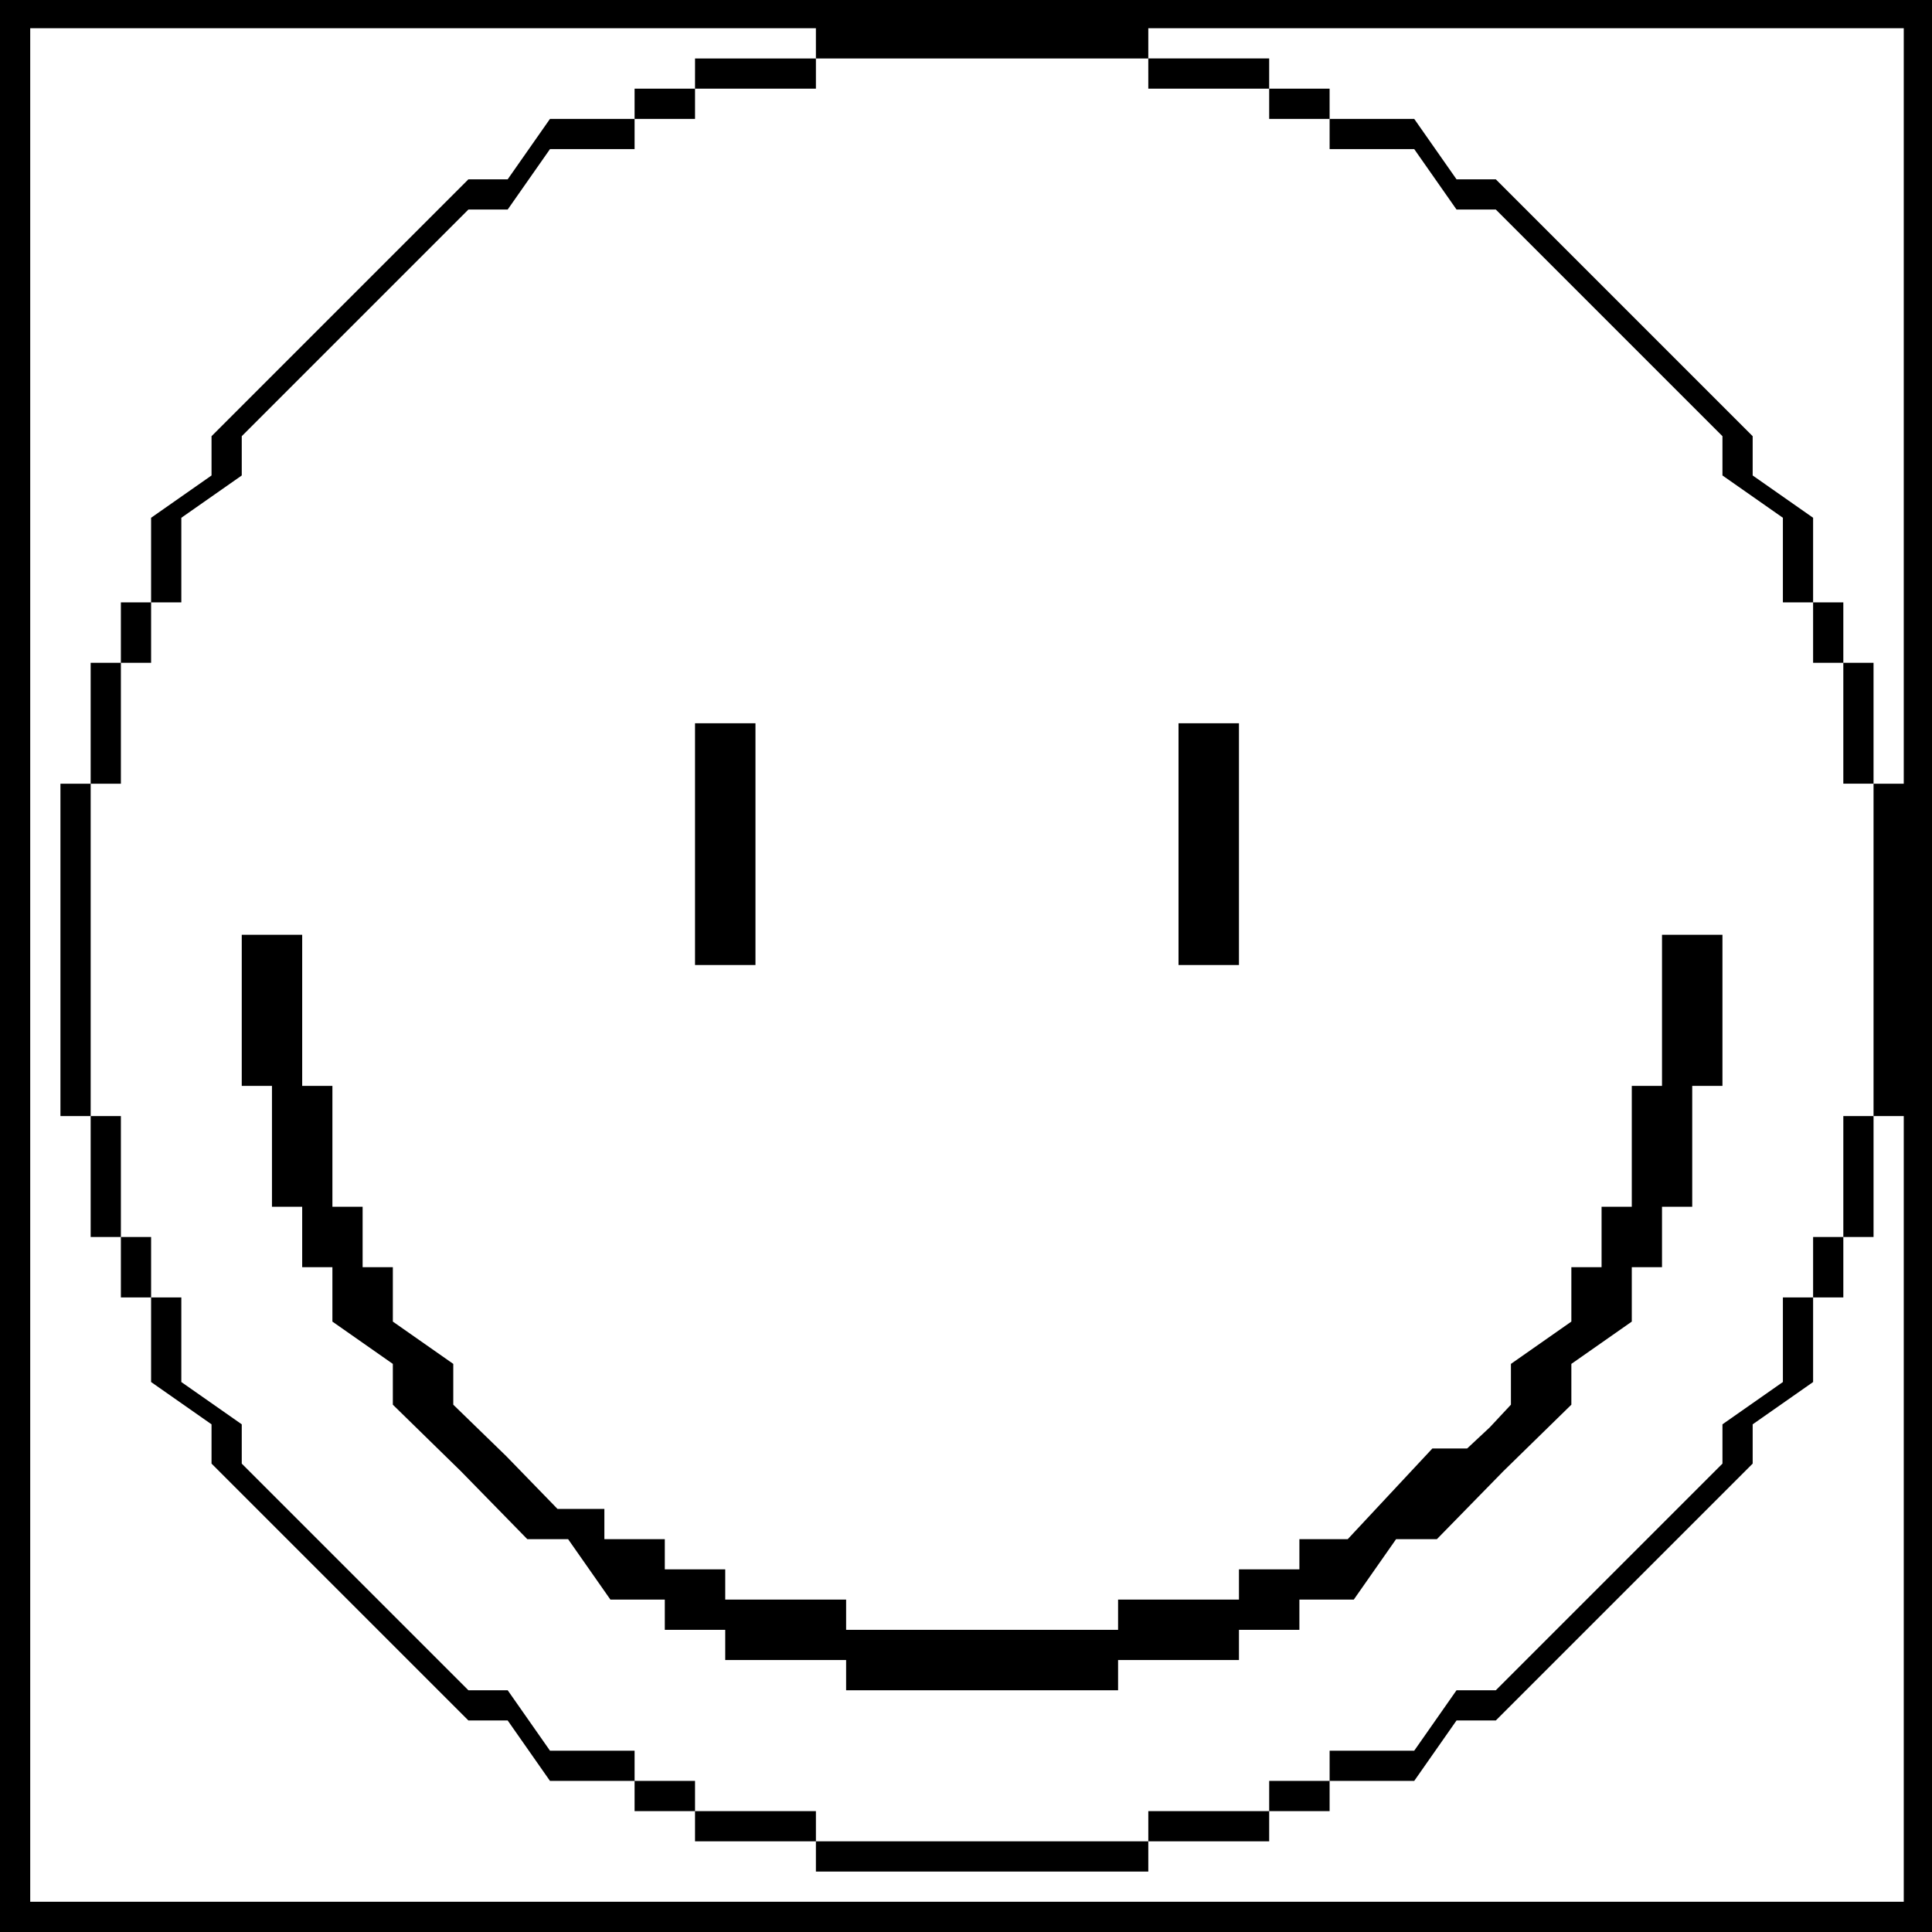 <?xml version="1.0" standalone="no"?>
<!DOCTYPE svg PUBLIC "-//W3C//DTD SVG 20010904//EN"
 "http://www.w3.org/TR/2001/REC-SVG-20010904/DTD/svg10.dtd">
<svg version="1.0" xmlns="http://www.w3.org/2000/svg"
 width="468pt" height="468pt" viewBox="0 0 468 468"
 preserveAspectRatio="xMidYMid meet">
<g transform="translate(0,468) scale(0.366,-0.366)"
fill="#000000" stroke="none">
<path d="M0 640 l0 -640 640 0 640 0 0 640 0 640 -640 0 -640 0 0 -640z m540
610 l0 -10 110 0 110 0 0 10 0 10 250 0 250 0 0 -250 0 -250 -10 0 -10 0 0
-110 0 -110 10 0 10 0 0 -260 0 -260 -620 0 -620 0 0 620 0 620 260 0 260 0 0
-10z"/>
<path d="M460 1230 l0 -10 -20 0 -20 0 0 -10 0 -10 -28 0 -28 0 -14 -20 -14
-20 -13 0 -13 0 -85 -85 -85 -85 0 -13 0 -13 -20 -14 -20 -14 0 -28 0 -28 -10
0 -10 0 0 -20 0 -20 -10 0 -10 0 0 -40 0 -40 -10 0 -10 0 0 -110 0 -110 10 0
10 0 0 -40 0 -40 10 0 10 0 0 -20 0 -20 10 0 10 0 0 -28 0 -28 20 -14 20 -14
0 -13 0 -13 85 -85 85 -85 13 0 13 0 14 -20 14 -20 28 0 28 0 0 -10 0 -10 20
0 20 0 0 -10 0 -10 40 0 40 0 0 -10 0 -10 110 0 110 0 0 10 0 10 40 0 40 0 0
10 0 10 20 0 20 0 0 10 0 10 28 0 28 0 14 20 14 20 13 0 13 0 85 85 85 85 0
13 0 13 20 14 20 14 0 28 0 28 10 0 10 0 0 20 0 20 10 0 10 0 0 40 0 40 -10 0
-10 0 0 -40 0 -40 -10 0 -10 0 0 -20 0 -20 -10 0 -10 0 0 -28 0 -28 -20 -14
-20 -14 0 -13 0 -13 -75 -75 -75 -75 -13 0 -13 0 -14 -20 -14 -20 -28 0 -28 0
0 -10 0 -10 -20 0 -20 0 0 -10 0 -10 -40 0 -40 0 0 -10 0 -10 -110 0 -110 0 0
10 0 10 -40 0 -40 0 0 10 0 10 -20 0 -20 0 0 10 0 10 -28 0 -28 0 -14 20 -14
20 -13 0 -13 0 -75 75 -75 75 0 13 0 13 -20 14 -20 14 0 28 0 28 -10 0 -10 0
0 20 0 20 -10 0 -10 0 0 40 0 40 -10 0 -10 0 0 110 0 110 10 0 10 0 0 40 0 40
10 0 10 0 0 20 0 20 10 0 10 0 0 28 0 28 20 14 20 14 0 13 0 13 75 75 75 75
13 0 13 0 14 20 14 20 28 0 28 0 0 10 0 10 20 0 20 0 0 10 0 10 40 0 40 0 0
10 0 10 -40 0 -40 0 0 -10z"/>
<path d="M760 1230 l0 -10 40 0 40 0 0 -10 0 -10 20 0 20 0 0 -10 0 -10 28 0
28 0 14 -20 14 -20 13 0 13 0 75 -75 75 -75 0 -13 0 -13 20 -14 20 -14 0 -28
0 -28 10 0 10 0 0 -20 0 -20 10 0 10 0 0 -40 0 -40 10 0 10 0 0 40 0 40 -10 0
-10 0 0 20 0 20 -10 0 -10 0 0 28 0 28 -20 14 -20 14 0 13 0 13 -85 85 -85 85
-13 0 -13 0 -14 20 -14 20 -28 0 -28 0 0 10 0 10 -20 0 -20 0 0 10 0 10 -40 0
-40 0 0 -10z"/>
<path d="M460 720 l0 -80 20 0 20 0 0 80 0 80 -20 0 -20 0 0 -80z"/>
<path d="M780 720 l0 -80 20 0 20 0 0 80 0 80 -20 0 -20 0 0 -80z"/>
<path d="M160 610 l0 -50 10 0 10 0 0 -40 0 -40 10 0 10 0 0 -20 0 -20 10 0
10 0 0 -18 0 -18 20 -14 20 -14 0 -13 0 -14 45 -44 44 -45 14 0 13 0 14 -20
14 -20 18 0 18 0 0 -10 0 -10 20 0 20 0 0 -10 0 -10 40 0 40 0 0 -10 0 -10 90
0 90 0 0 10 0 10 40 0 40 0 0 10 0 10 20 0 20 0 0 10 0 10 18 0 18 0 14 20 14
20 13 0 14 0 44 45 45 44 0 14 0 13 20 14 20 14 0 18 0 18 10 0 10 0 0 20 0
20 10 0 10 0 0 40 0 40 10 0 10 0 0 50 0 50 -20 0 -20 0 0 -50 0 -50 -10 0
-10 0 0 -40 0 -40 -10 0 -10 0 0 -20 0 -20 -10 0 -10 0 0 -18 0 -18 -20 -14
-20 -14 0 -14 0 -13 -14 -15 -15 -14 -11 0 -12 0 -28 -30 -28 -30 -16 0 -16 0
0 -10 0 -10 -20 0 -20 0 0 -10 0 -10 -40 0 -40 0 0 -10 0 -10 -90 0 -90 0 0
10 0 10 -40 0 -40 0 0 10 0 10 -20 0 -20 0 0 10 0 10 -20 0 -20 0 0 10 0 10
-15 0 -16 0 -34 35 -35 34 0 13 0 14 -20 14 -20 14 0 18 0 18 -10 0 -10 0 0
20 0 20 -10 0 -10 0 0 40 0 40 -10 0 -10 0 0 50 0 50 -20 0 -20 0 0 -50z"/>
</g>
</svg>
